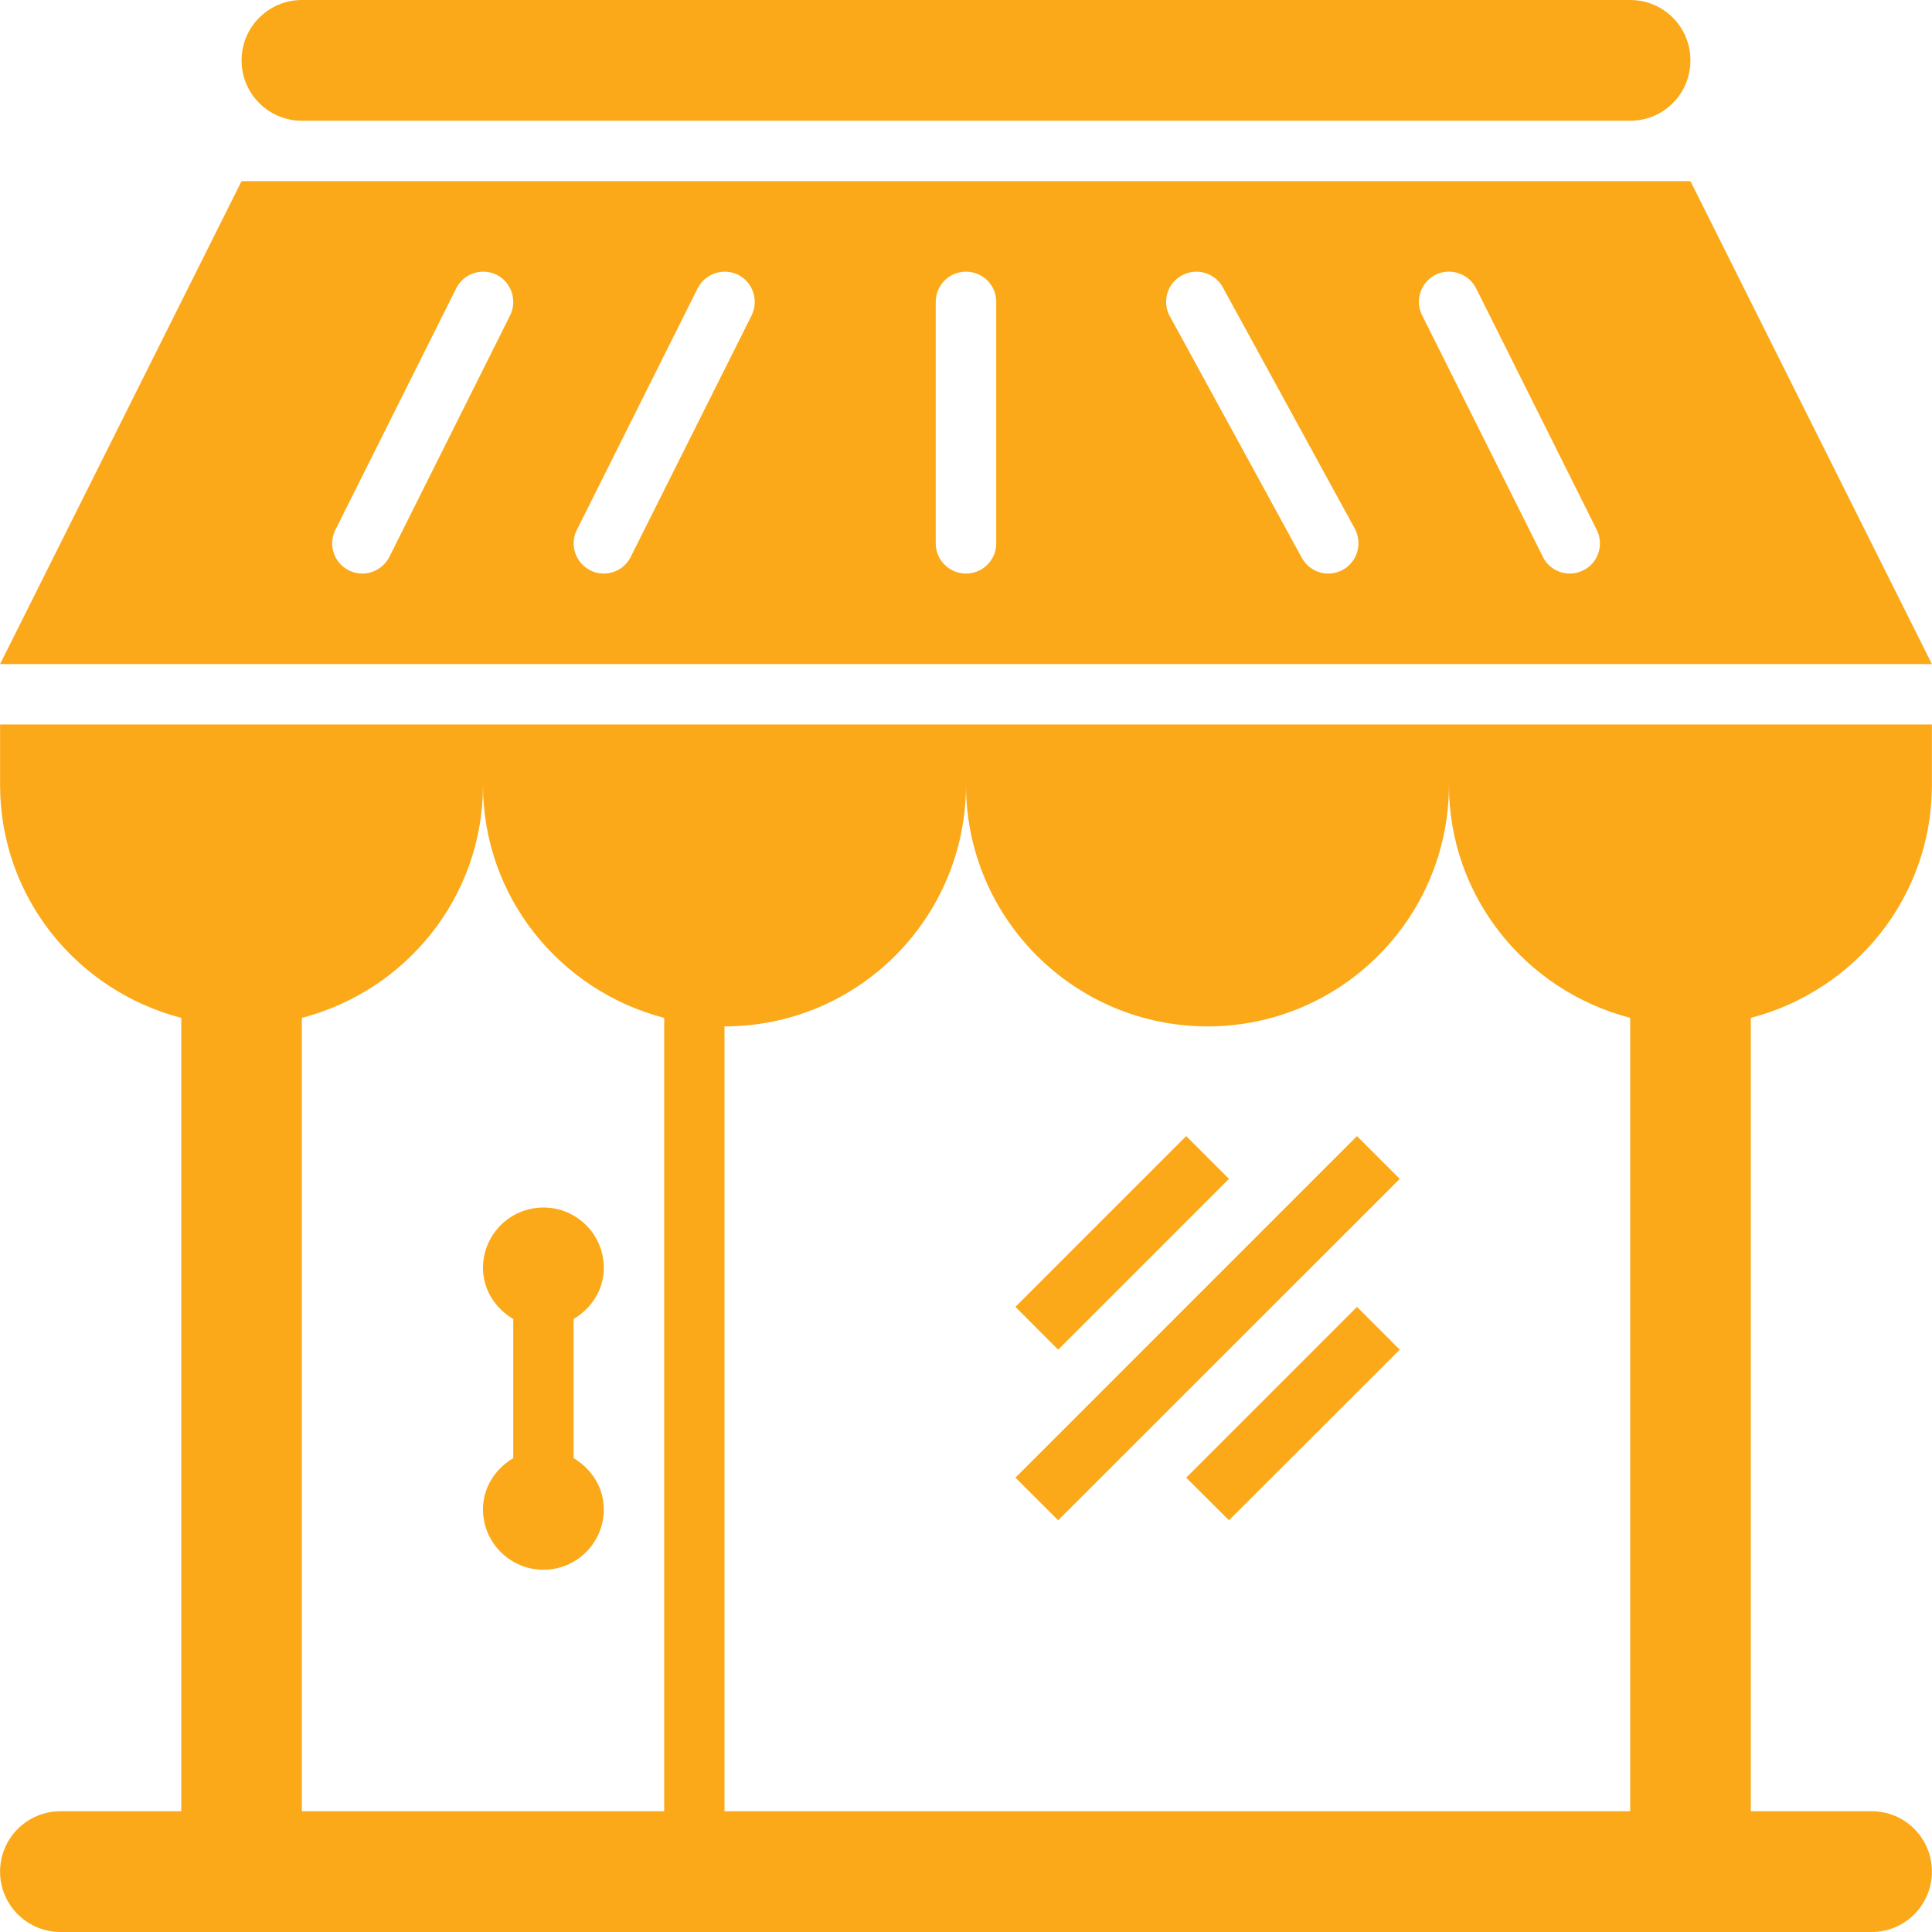 <?xml version="1.0" encoding="utf-8"?>
<!-- Generator: Adobe Illustrator 16.0.0, SVG Export Plug-In . SVG Version: 6.00 Build 0)  -->
<!DOCTYPE svg PUBLIC "-//W3C//DTD SVG 1.1//EN" "http://www.w3.org/Graphics/SVG/1.1/DTD/svg11.dtd">
<svg version="1.1" id="Layer_1" xmlns="http://www.w3.org/2000/svg" xmlns:xlink="http://www.w3.org/1999/xlink" x="0px" y="0px"
	 width="200px" height="200px" viewBox="0 0 200 200" enable-background="new 0 0 200 200" xml:space="preserve">
<g>
	<path fill="#FBA919" d="M0.007,81.248c0,11.632,7.972,21.314,18.757,24.121V187.5H6.257c-3.45,0-6.25,2.792-6.25,6.25
		c0,3.443,2.8,6.25,6.25,6.25h187.5c3.457,0,6.234-2.807,6.234-6.25c0-3.458-2.777-6.25-6.234-6.25h-12.514v-82.131
		c10.777-2.807,18.748-12.489,18.748-24.121v-6.25H0.007V81.248z M125.01,106.252c13.801,0,24.984-11.202,24.984-25.004
		c0,11.632,7.986,21.314,18.764,24.121V187.5H74.999v-81.248c13.816,0,25-11.202,25-25.004
		C99.999,95.05,111.207,106.252,125.01,106.252L125.01,106.252z M68.756,105.369V187.5H31.25v-82.131
		C42.021,102.563,50,92.88,50,81.248C50,92.88,57.985,102.563,68.756,105.369L68.756,105.369z M174.994,18.75H25.007l-25,49.999
		h199.985L174.994,18.75z M52.813,32.638l-12.5,25c-0.571,1.1-1.664,1.736-2.807,1.736c-0.463,0-0.948-0.101-1.403-0.333
		c-1.526-0.767-2.163-2.647-1.389-4.181l12.507-25c0.767-1.548,2.633-2.17,4.188-1.418C52.951,29.224,53.565,31.104,52.813,32.638
		L52.813,32.638z M77.813,32.638l-12.515,25c-0.542,1.1-1.649,1.736-2.792,1.736c-0.478,0-0.948-0.101-1.396-0.333
		c-1.534-0.767-2.17-2.647-1.396-4.181l12.5-25c0.781-1.548,2.662-2.17,4.188-1.418C77.958,29.224,78.558,31.104,77.813,32.638
		L77.813,32.638z M103.131,56.249c0,1.722-1.396,3.125-3.132,3.125c-1.729,0-3.132-1.403-3.132-3.125v-25
		c0-1.736,1.403-3.125,3.132-3.125c1.736,0,3.132,1.389,3.132,3.125V56.249z M139.014,58.983c-0.479,0.261-0.998,0.391-1.506,0.391
		c-1.113,0-2.17-0.593-2.748-1.635l-13.656-25c-0.84-1.504-0.275-3.414,1.244-4.225c1.49-0.824,3.398-0.304,4.238,1.23l13.672,25
		C141.053,56.263,140.518,58.158,139.014,58.983L139.014,58.983z M163.896,59.041c-0.447,0.231-0.91,0.333-1.389,0.333
		c-1.156,0-2.256-0.636-2.791-1.736l-12.5-25c-0.781-1.534-0.145-3.415,1.389-4.196c1.52-0.752,3.428-0.145,4.209,1.418l12.486,25
		C166.053,56.394,165.459,58.274,163.896,59.041L163.896,59.041z M53.131,150.941v-14.396c-1.844-1.1-3.132-3.009-3.132-5.295
		c0-3.458,2.813-6.25,6.257-6.25c3.458,0,6.25,2.792,6.25,6.25c0,2.286-1.288,4.195-3.125,5.295v14.396
		c1.837,1.113,3.125,3.009,3.125,5.31c0,3.442-2.792,6.249-6.25,6.249c-3.45,0-6.257-2.807-6.257-6.249
		C50,153.95,51.287,152.055,53.131,150.941L53.131,150.941z M25.007,6.25c0-3.458,2.8-6.25,6.243-6.25h137.508
		c3.457,0,6.236,2.792,6.236,6.25c0,3.458-2.779,6.25-6.236,6.25H31.25C27.807,12.5,25.007,9.708,25.007,6.25L25.007,6.25z
		 M109.543,139.715l-4.426-4.428l17.678-17.679l4.428,4.427L109.543,139.715z M109.543,157.379l-4.426-4.412l35.357-35.358
		l4.428,4.427L109.543,157.379z M140.475,135.287l4.428,4.428l-17.68,17.664l-4.428-4.412L140.475,135.287z M140.475,135.287"/>
</g>
</svg>
